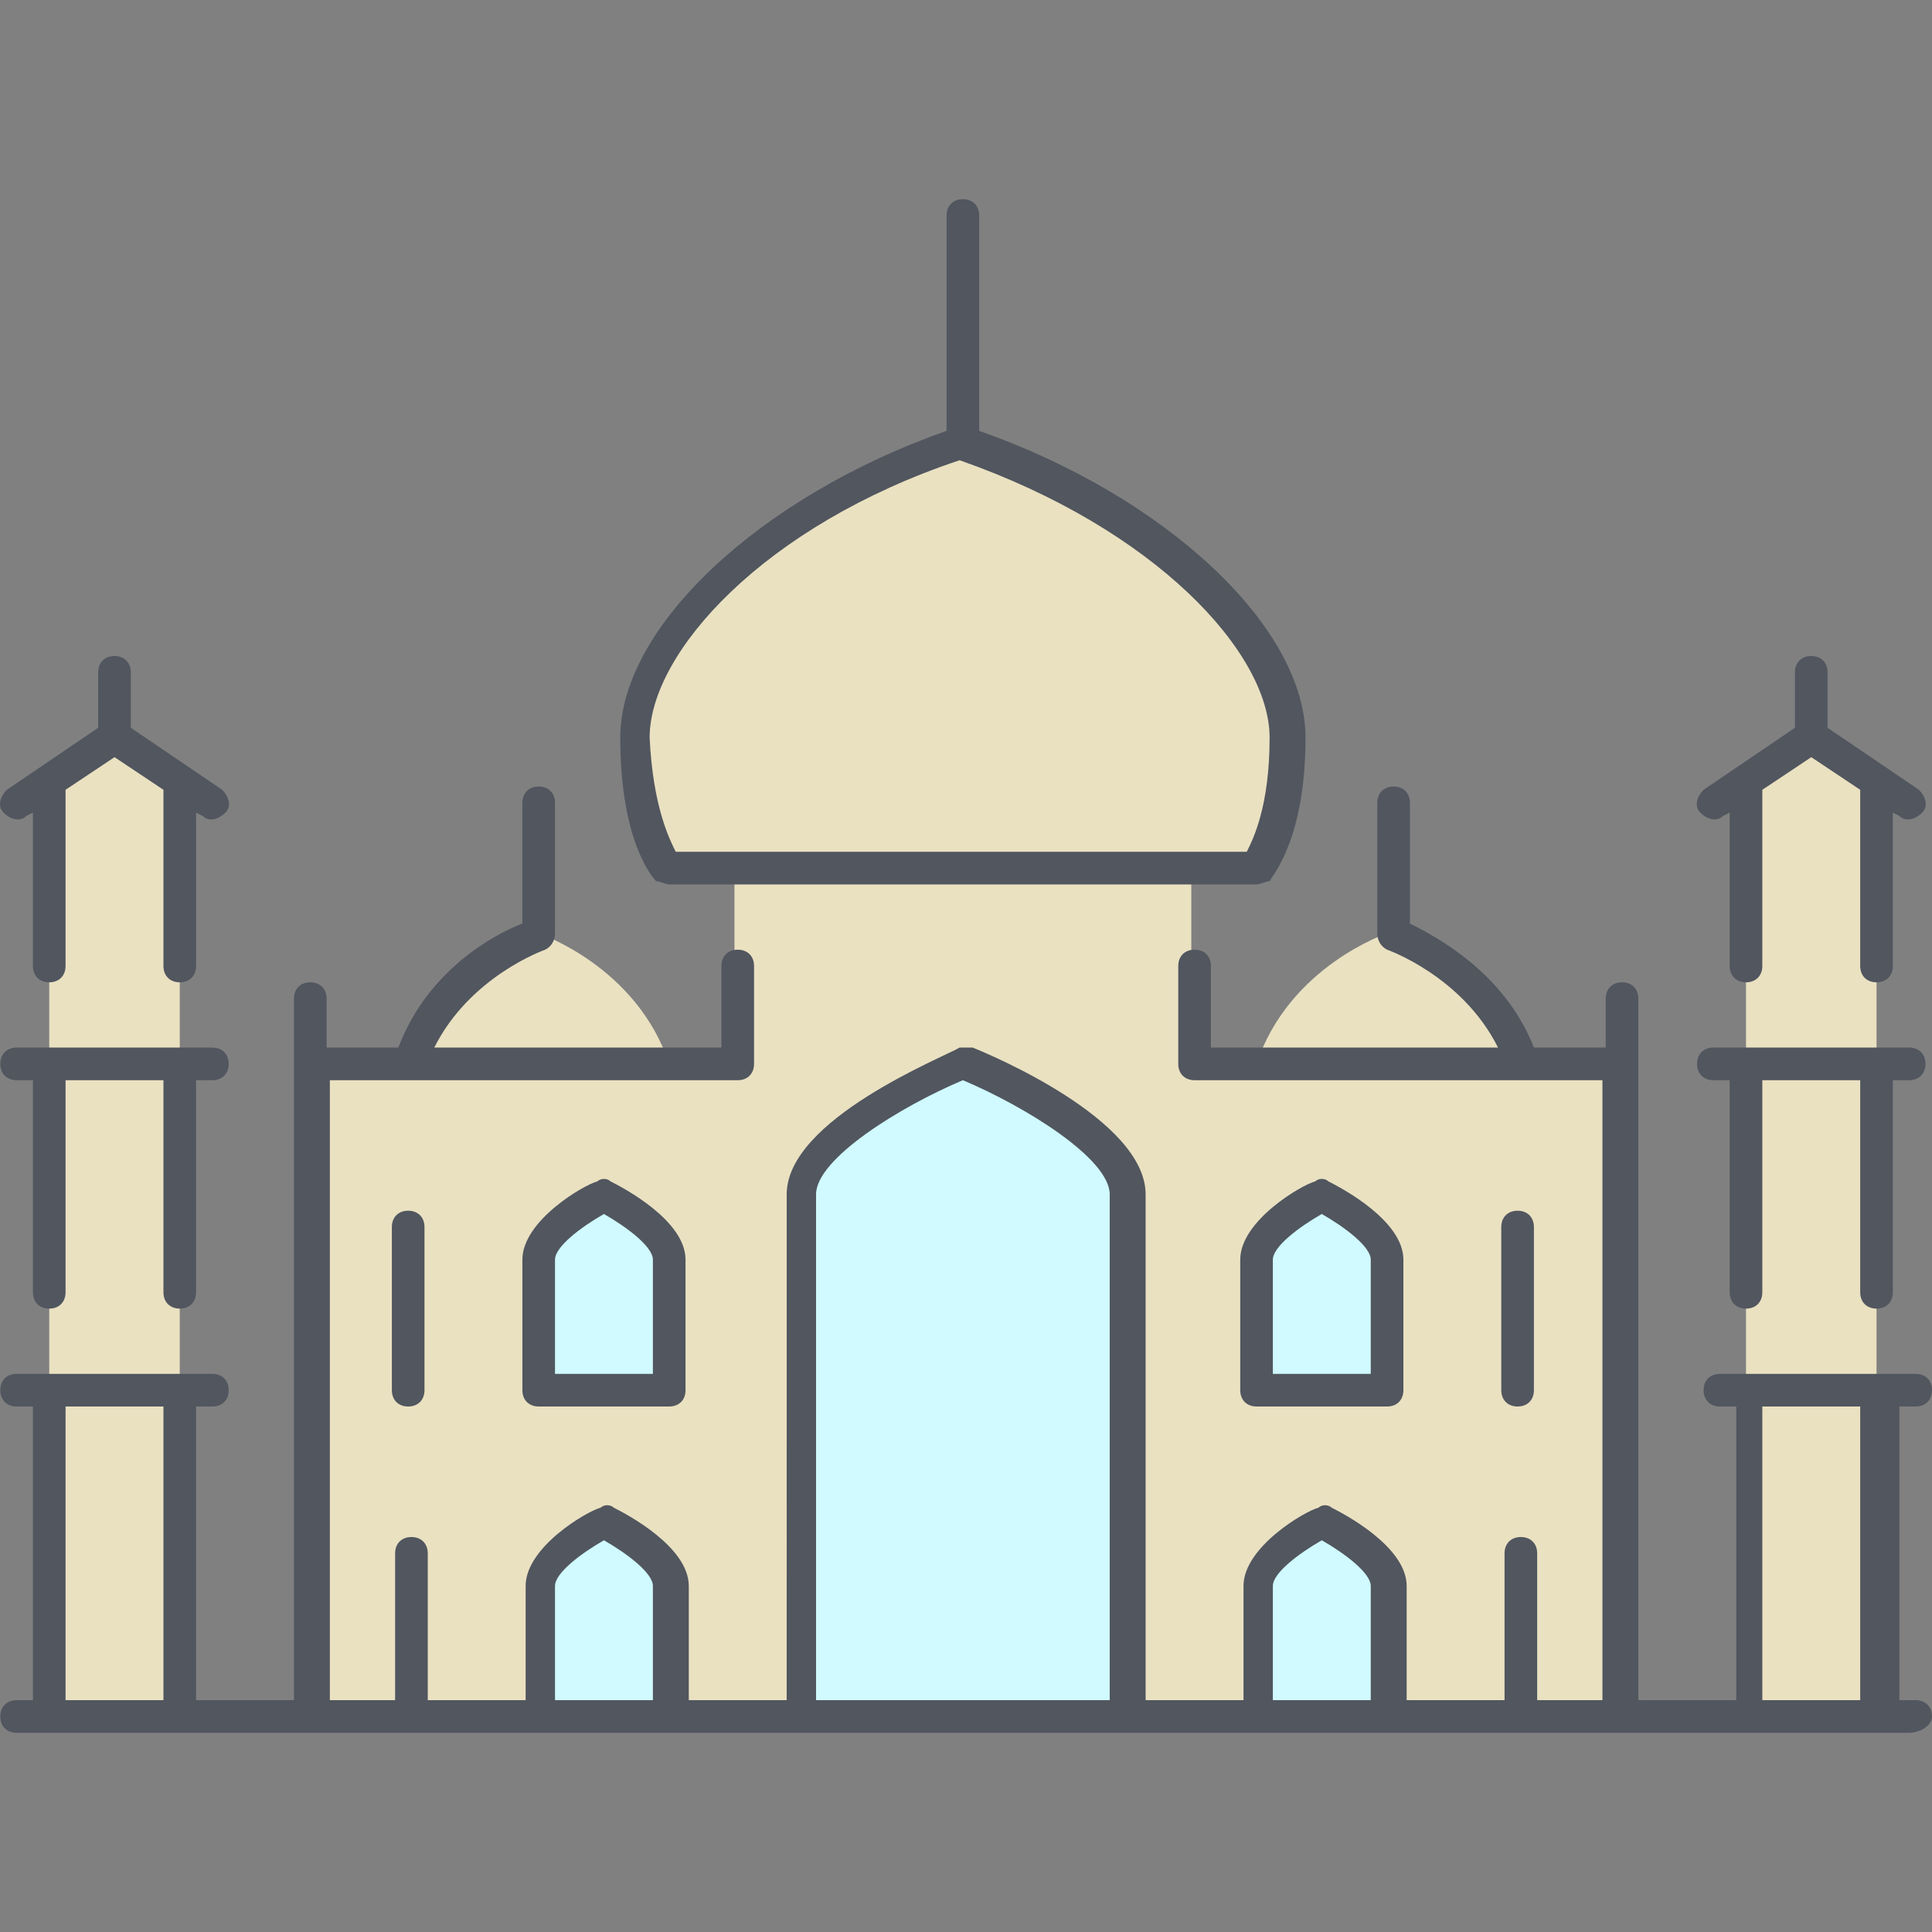 <svg
  height="200px"
  width="200px"
  version="1.1"
  id="Layer_1"
  xmlns="http://www.w3.org/2000/svg"
  xmlns:xlink="http://www.w3.org/1999/xlink"
  viewBox="0 0 505.251 505.251"
  xml:space="preserve"
  fill="#000000">
  <rect x="0" y="0" width="505.251" height="505.251" fill="#808080" stroke="none"/>
  <g id="SVGRepo_bgCarrier" stroke-width="0"></g>
  <g
    id="SVGRepo_tracerCarrier"
    stroke-linecap="round"
    stroke-linejoin="round"></g>
  <g id="SVGRepo_iconCarrier">
    <g transform="translate(2 20)">
      <path
        style="fill: #eae1c1"
        d="M79.144,428.892V258.225h110.933v-51.2h119.467v51.2h110.933v170.667H79.144z M10.877,343.559 h34.133v-85.333H10.877V343.559z M27.944,172.892l17.067,11.947l0,0v73.387H10.877v-73.387l0,0L27.944,172.892z M10.877,428.892 h34.133v-85.333H10.877V428.892z M454.611,428.892h34.133v-85.333h-34.133V428.892z M454.611,343.559h34.133v-85.333h-34.133 V343.559z M488.744,184.839v73.387h-34.133v-73.387l0,0l17.067-11.947L488.744,184.839L488.744,184.839z M335.144,172.892 c0,25.6-8.533,34.133-8.533,34.133h-17.067H190.077h-17.067c0,0-8.533-8.533-8.533-34.133s34.133-59.733,85.333-76.8 C301.011,113.159,335.144,147.292,335.144,172.892z M173.011,258.225h-68.267c8.533-25.6,34.133-34.133,34.133-34.133 S164.477,232.625,173.011,258.225z M394.877,258.225h-68.267c8.533-25.6,34.133-34.133,34.133-34.133 S386.344,232.625,394.877,258.225z"></path>
      <path
        style="fill: #d0faff"
        d="M292.477,292.359v136.533h-85.333V292.359c0-17.067,42.667-34.133,42.667-34.133 S292.477,275.292,292.477,292.359z M173.011,394.759v34.133h-34.133v-34.133c0-8.533,17.067-17.067,17.067-17.067 S173.011,386.225,173.011,394.759z M173.011,309.425v34.133h-34.133v-34.133c0-8.533,17.067-17.067,17.067-17.067 S173.011,300.892,173.011,309.425z M360.744,394.759v34.133h-34.133v-34.133c0-8.533,17.067-17.067,17.067-17.067 S360.744,386.225,360.744,394.759z M360.744,309.425v34.133h-34.133v-34.133c0-8.533,17.067-17.067,17.067-17.067 S360.744,300.892,360.744,309.425z"></path>
    </g>
    <path
      style="fill: #51565f"
      d="M499.277,453.159H4.344c-2.56,0-4.267-1.707-4.267-4.267c0-2.56,1.707-4.267,4.267-4.267h4.267v-76.8 H4.344c-2.56,0-4.267-1.707-4.267-4.267s1.707-4.267,4.267-4.267h51.2c2.56,0,4.267,1.707,4.267,4.267s-1.707,4.267-4.267,4.267 h-4.267v76.8h25.6V261.159c0-2.56,1.707-4.267,4.267-4.267c2.56,0,4.267,1.707,4.267,4.267v12.8h18.773 c7.68-20.48,25.6-29.867,32.427-32.427v-31.573c0-2.56,1.707-4.267,4.267-4.267c2.56,0,4.267,1.707,4.267,4.267v34.133 c0,1.707-0.853,3.413-2.56,4.267c0,0-19.627,6.827-29.013,25.6h75.093v-21.333c0-2.56,1.707-4.267,4.267-4.267 s4.267,1.707,4.267,4.267v25.6c0,2.56-1.707,4.267-4.267,4.267h-85.333l0,0H86.264v162.133h17.067v-38.4 c0-2.56,1.707-4.267,4.267-4.267c2.56,0,4.267,1.707,4.267,4.267v38.4h25.6v-29.867c0-10.24,16.213-19.627,19.627-20.48 c0.853-0.853,2.56-0.853,3.413,0c3.413,1.707,19.627,10.24,19.627,20.48v29.867h25.6V312.359c0-19.627,40.96-35.84,45.227-38.4 c0.853,0,2.56,0,3.413,0c4.267,1.707,45.227,18.773,45.227,38.4v132.267h25.6v-29.867c0-10.24,16.213-19.627,19.627-20.48 c0.853-0.853,2.56-0.853,3.413,0c3.413,1.707,19.627,10.24,19.627,20.48v29.867h25.6v-38.4c0-2.56,1.707-4.267,4.267-4.267 s4.267,1.707,4.267,4.267v38.4h17.067V282.492h-21.333l0,0h-85.333c-2.56,0-4.267-1.707-4.267-4.267v-25.6 c0-2.56,1.707-4.267,4.267-4.267s4.267,1.707,4.267,4.267v21.333h75.093c-9.387-18.773-29.013-25.6-29.013-25.6 c-1.707-0.853-2.56-2.56-2.56-4.267v-34.133c0-2.56,1.707-4.267,4.267-4.267s4.267,1.707,4.267,4.267v31.573 c6.827,3.413,24.747,12.8,32.427,32.427h18.773v-12.8c0-2.56,1.707-4.267,4.267-4.267s4.267,1.707,4.267,4.267v183.467h25.6v-76.8 h-4.267c-2.56,0-4.267-1.707-4.267-4.267s1.707-4.267,4.267-4.267h51.2c2.56,0,4.267,1.707,4.267,4.267s-1.707,4.267-4.267,4.267 h-4.267v76.8h4.267c2.56,0,4.267,1.707,4.267,4.267C505.251,451.452,501.837,453.159,499.277,453.159z M460.877,444.625h25.6v-76.8 h-25.6V444.625z M332.877,444.625h25.6v-29.867c0-3.413-6.827-8.533-12.8-11.947c-5.973,3.413-12.8,8.533-12.8,11.947V444.625z M213.411,444.625h76.8V312.359c0-9.387-22.187-23.04-38.4-29.867c-16.213,6.827-38.4,20.48-38.4,29.867V444.625z M145.144,444.625 h25.6v-29.867c0-3.413-6.827-8.533-12.8-11.947c-5.973,3.413-12.8,8.533-12.8,11.947V444.625z M17.144,444.625h25.6v-76.8h-25.6 V444.625z M396.877,367.825c-2.56,0-4.267-1.707-4.267-4.267v-42.667c0-2.56,1.707-4.267,4.267-4.267s4.267,1.707,4.267,4.267 v42.667C401.144,366.119,399.437,367.825,396.877,367.825z M362.744,367.825h-34.133c-2.56,0-4.267-1.707-4.267-4.267v-34.133 c0-10.24,16.213-19.627,19.627-20.48c0.853-0.853,2.56-0.853,3.413,0c3.413,1.707,19.627,10.24,19.627,20.48v34.133 C367.011,366.119,365.304,367.825,362.744,367.825z M332.877,359.292h25.6v-29.867c0-3.413-6.827-8.533-12.8-11.947 c-5.973,3.413-12.8,8.533-12.8,11.947V359.292z M175.011,367.825h-34.133c-2.56,0-4.267-1.707-4.267-4.267v-34.133 c0-10.24,16.213-19.627,19.627-20.48c0.853-0.853,2.56-0.853,3.413,0c3.413,1.707,19.627,10.24,19.627,20.48v34.133 C179.277,366.119,177.571,367.825,175.011,367.825z M145.144,359.292h25.6v-29.867c0-3.413-6.827-8.533-12.8-11.947 c-5.973,3.413-12.8,8.533-12.8,11.947V359.292z M106.744,367.825c-2.56,0-4.267-1.707-4.267-4.267v-42.667 c0-2.56,1.707-4.267,4.267-4.267s4.267,1.707,4.267,4.267v42.667C111.011,366.119,109.304,367.825,106.744,367.825z M490.744,342.225c-2.56,0-4.267-1.707-4.267-4.267v-55.467h-25.6v55.467c0,2.56-1.707,4.267-4.267,4.267s-4.267-1.707-4.267-4.267 v-55.467h-4.267c-2.56,0-4.267-1.707-4.267-4.267s1.707-4.267,4.267-4.267h51.2c2.56,0,4.267,1.707,4.267,4.267 s-1.707,4.267-4.267,4.267h-4.267v55.467C495.011,340.519,493.304,342.225,490.744,342.225z M47.011,342.225 c-2.56,0-4.267-1.707-4.267-4.267v-55.467h-25.6v55.467c0,2.56-1.707,4.267-4.267,4.267s-4.267-1.707-4.267-4.267v-55.467H4.344 c-2.56,0-4.267-1.707-4.267-4.267s1.707-4.267,4.267-4.267h51.2c2.56,0,4.267,1.707,4.267,4.267s-1.707,4.267-4.267,4.267h-4.267 v55.467C51.277,340.519,49.57,342.225,47.011,342.225z M490.744,256.892c-2.56,0-4.267-1.707-4.267-4.267v-46.08l-12.8-8.533 l-12.8,8.533v46.08c0,2.56-1.707,4.267-4.267,4.267s-4.267-1.707-4.267-4.267v-40.107l-1.707,0.853 c-1.707,1.707-4.267,0.853-5.973-0.853c-1.707-1.707-0.853-4.267,0.853-5.973l23.893-16.213v-14.507c0-2.56,1.707-4.267,4.267-4.267 s4.267,1.707,4.267,4.267v14.507l23.893,16.213c1.707,1.707,2.56,4.267,0.853,5.973c-1.707,1.707-4.267,2.56-5.973,0.853 l-1.707-0.853v40.107C495.011,255.185,493.304,256.892,490.744,256.892z M47.011,256.892c-2.56,0-4.267-1.707-4.267-4.267v-46.08 l-12.8-8.533l-12.8,8.533v46.08c0,2.56-1.707,4.267-4.267,4.267s-4.267-1.707-4.267-4.267v-40.107l-1.707,0.853 c-1.707,1.707-4.267,0.853-5.973-0.853s-0.853-4.267,0.853-5.973l23.893-16.213v-14.507c0-2.56,1.707-4.267,4.267-4.267 s4.267,1.707,4.267,4.267v14.507l23.893,16.213c1.707,1.707,2.56,4.267,0.853,5.973c-1.707,1.707-4.267,2.56-5.973,0.853 l-1.707-0.853v40.107C51.277,255.185,49.57,256.892,47.011,256.892z M328.611,231.292h-153.6c-0.853,0-2.56-0.853-3.413-0.853 c-0.853-0.853-9.387-10.24-9.387-37.547c0-29.013,36.693-63.147,85.333-80.213v-56.32c0-2.56,1.707-4.267,4.267-4.267 s4.267,1.707,4.267,4.267v56.32c48.64,17.067,85.333,51.2,85.333,80.213c0,26.453-8.533,35.84-9.387,37.547 C331.171,230.439,329.464,231.292,328.611,231.292z M176.717,222.759h149.333c1.707-3.413,5.973-11.947,5.973-29.867 c0-22.187-29.867-54.613-81.067-72.533c-51.2,17.067-81.067,50.347-81.067,72.533C170.744,210.812,175.011,219.345,176.717,222.759z "></path>
  </g>
</svg>
